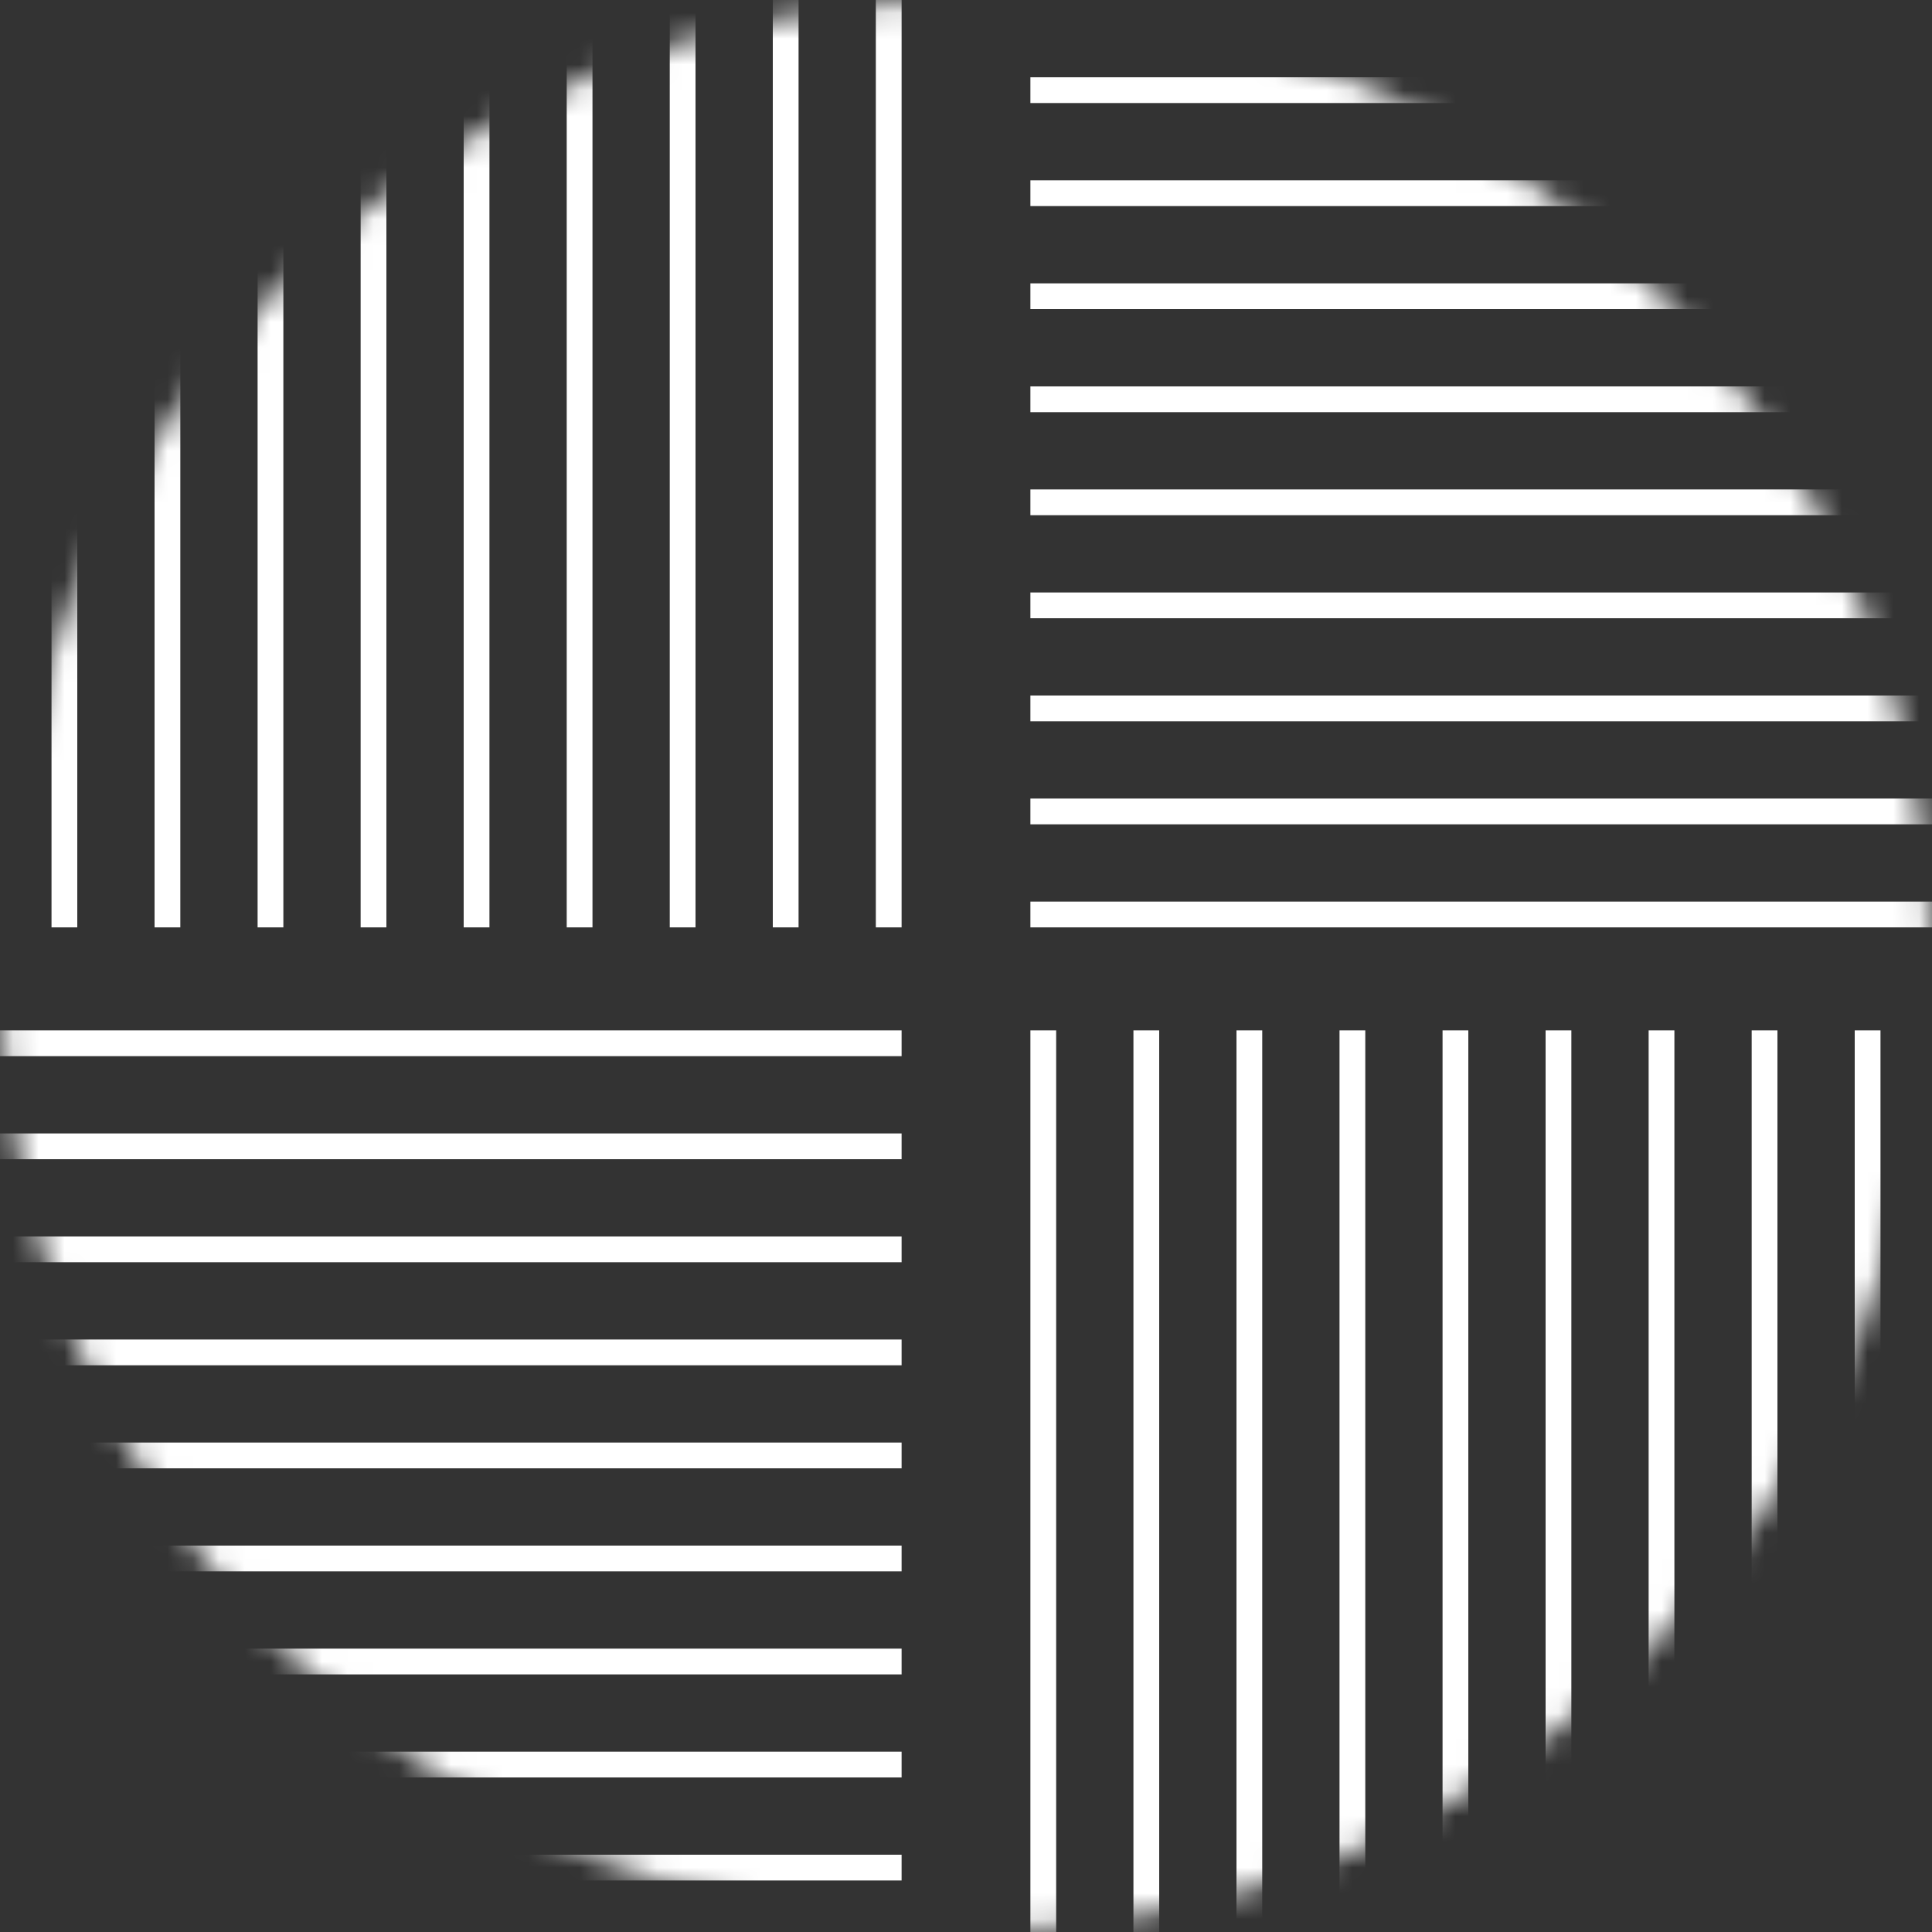 <svg width="75" height="75" viewBox="0 0 75 75" fill="none" xmlns="http://www.w3.org/2000/svg">
<rect x="0" y="0" width="75" height="75" fill="#333333" stroke="none"/>
<mask id="mask0_170_1449" style="mask-type:alpha" maskUnits="userSpaceOnUse" x="0" y="0" width="75" height="75">
<circle cx="37.5" cy="37.5" r="37.5" transform="rotate(90 37.5 37.5)" fill="#C4C4C4"/>
</mask>
<g mask="url(#mask0_170_1449)">
<line x1="79" y1="11.5" x2="40" y2="11.5" stroke="white"/>
<line x1="79" y1="15.5" x2="40" y2="15.5" stroke="white"/>
<line x1="79" y1="19.5" x2="40" y2="19.5" stroke="white"/>
<line x1="79" y1="23.5" x2="40" y2="23.5" stroke="white"/>
<line x1="79" y1="27.5" x2="40" y2="27.5" stroke="white"/>
<line x1="79" y1="31.5" x2="40" y2="31.5" stroke="white"/>
<line x1="79" y1="35.5" x2="40" y2="35.5" stroke="white"/>
<line x1="79" y1="7.5" x2="40" y2="7.5" stroke="white"/>
<line x1="79" y1="3.5" x2="40" y2="3.5" stroke="white"/>
<line x1="35" y1="68.5" x2="7.62892e-06" y2="68.5" stroke="white"/>
<line x1="35" y1="72.5" x2="7.62892e-06" y2="72.5" stroke="white"/>
<line x1="35" y1="64.5" x2="7.62892e-06" y2="64.5" stroke="white"/>
<line x1="35" y1="60.5" x2="7.62892e-06" y2="60.5" stroke="white"/>
<line x1="35" y1="56.5" x2="7.62892e-06" y2="56.5" stroke="white"/>
<line x1="35" y1="52.5" x2="7.62892e-06" y2="52.5" stroke="white"/>
<line x1="35" y1="48.5" x2="7.62892e-06" y2="48.5" stroke="white"/>
<line x1="35" y1="44.5" x2="7.62892e-06" y2="44.5" stroke="white"/>
<line x1="35" y1="40.5" x2="7.62924e-06" y2="40.5" stroke="white"/>
<line x1="6.5" y1="36" x2="6.5" y2="-3.86469e-06" stroke="white"/>
<line x1="2.5" y1="36" x2="2.5" y2="-3.86469e-06" stroke="white"/>
<line x1="10.5" y1="36" x2="10.5" y2="-3.86469e-06" stroke="white"/>
<line x1="14.5" y1="36" x2="14.5" y2="-3.86469e-06" stroke="white"/>
<line x1="18.5" y1="36" x2="18.5" y2="-3.86469e-06" stroke="white"/>
<line x1="22.5" y1="36" x2="22.5" y2="-3.86469e-06" stroke="white"/>
<line x1="26.5" y1="36" x2="26.5" y2="-3.86469e-06" stroke="white"/>
<line x1="30.5" y1="36" x2="30.5" y2="-3.86469e-06" stroke="white"/>
<line x1="34.5" y1="36" x2="34.5" y2="-3.86453e-06" stroke="white"/>
<line x1="64.5" y1="75" x2="64.5" y2="40" stroke="white"/>
<line x1="60.5" y1="75" x2="60.5" y2="40" stroke="white"/>
<line x1="56.5" y1="75" x2="56.5" y2="40" stroke="white"/>
<line x1="52.5" y1="75" x2="52.5" y2="40" stroke="white"/>
<line x1="48.5" y1="75" x2="48.5" y2="40" stroke="white"/>
<line x1="44.5" y1="75" x2="44.5" y2="40" stroke="white"/>
<line x1="40.5" y1="75" x2="40.5" y2="40" stroke="white"/>
<line x1="68.5" y1="75" x2="68.5" y2="40" stroke="white"/>
<line x1="72.5" y1="75" x2="72.5" y2="40" stroke="white"/>
</g>
</svg>
